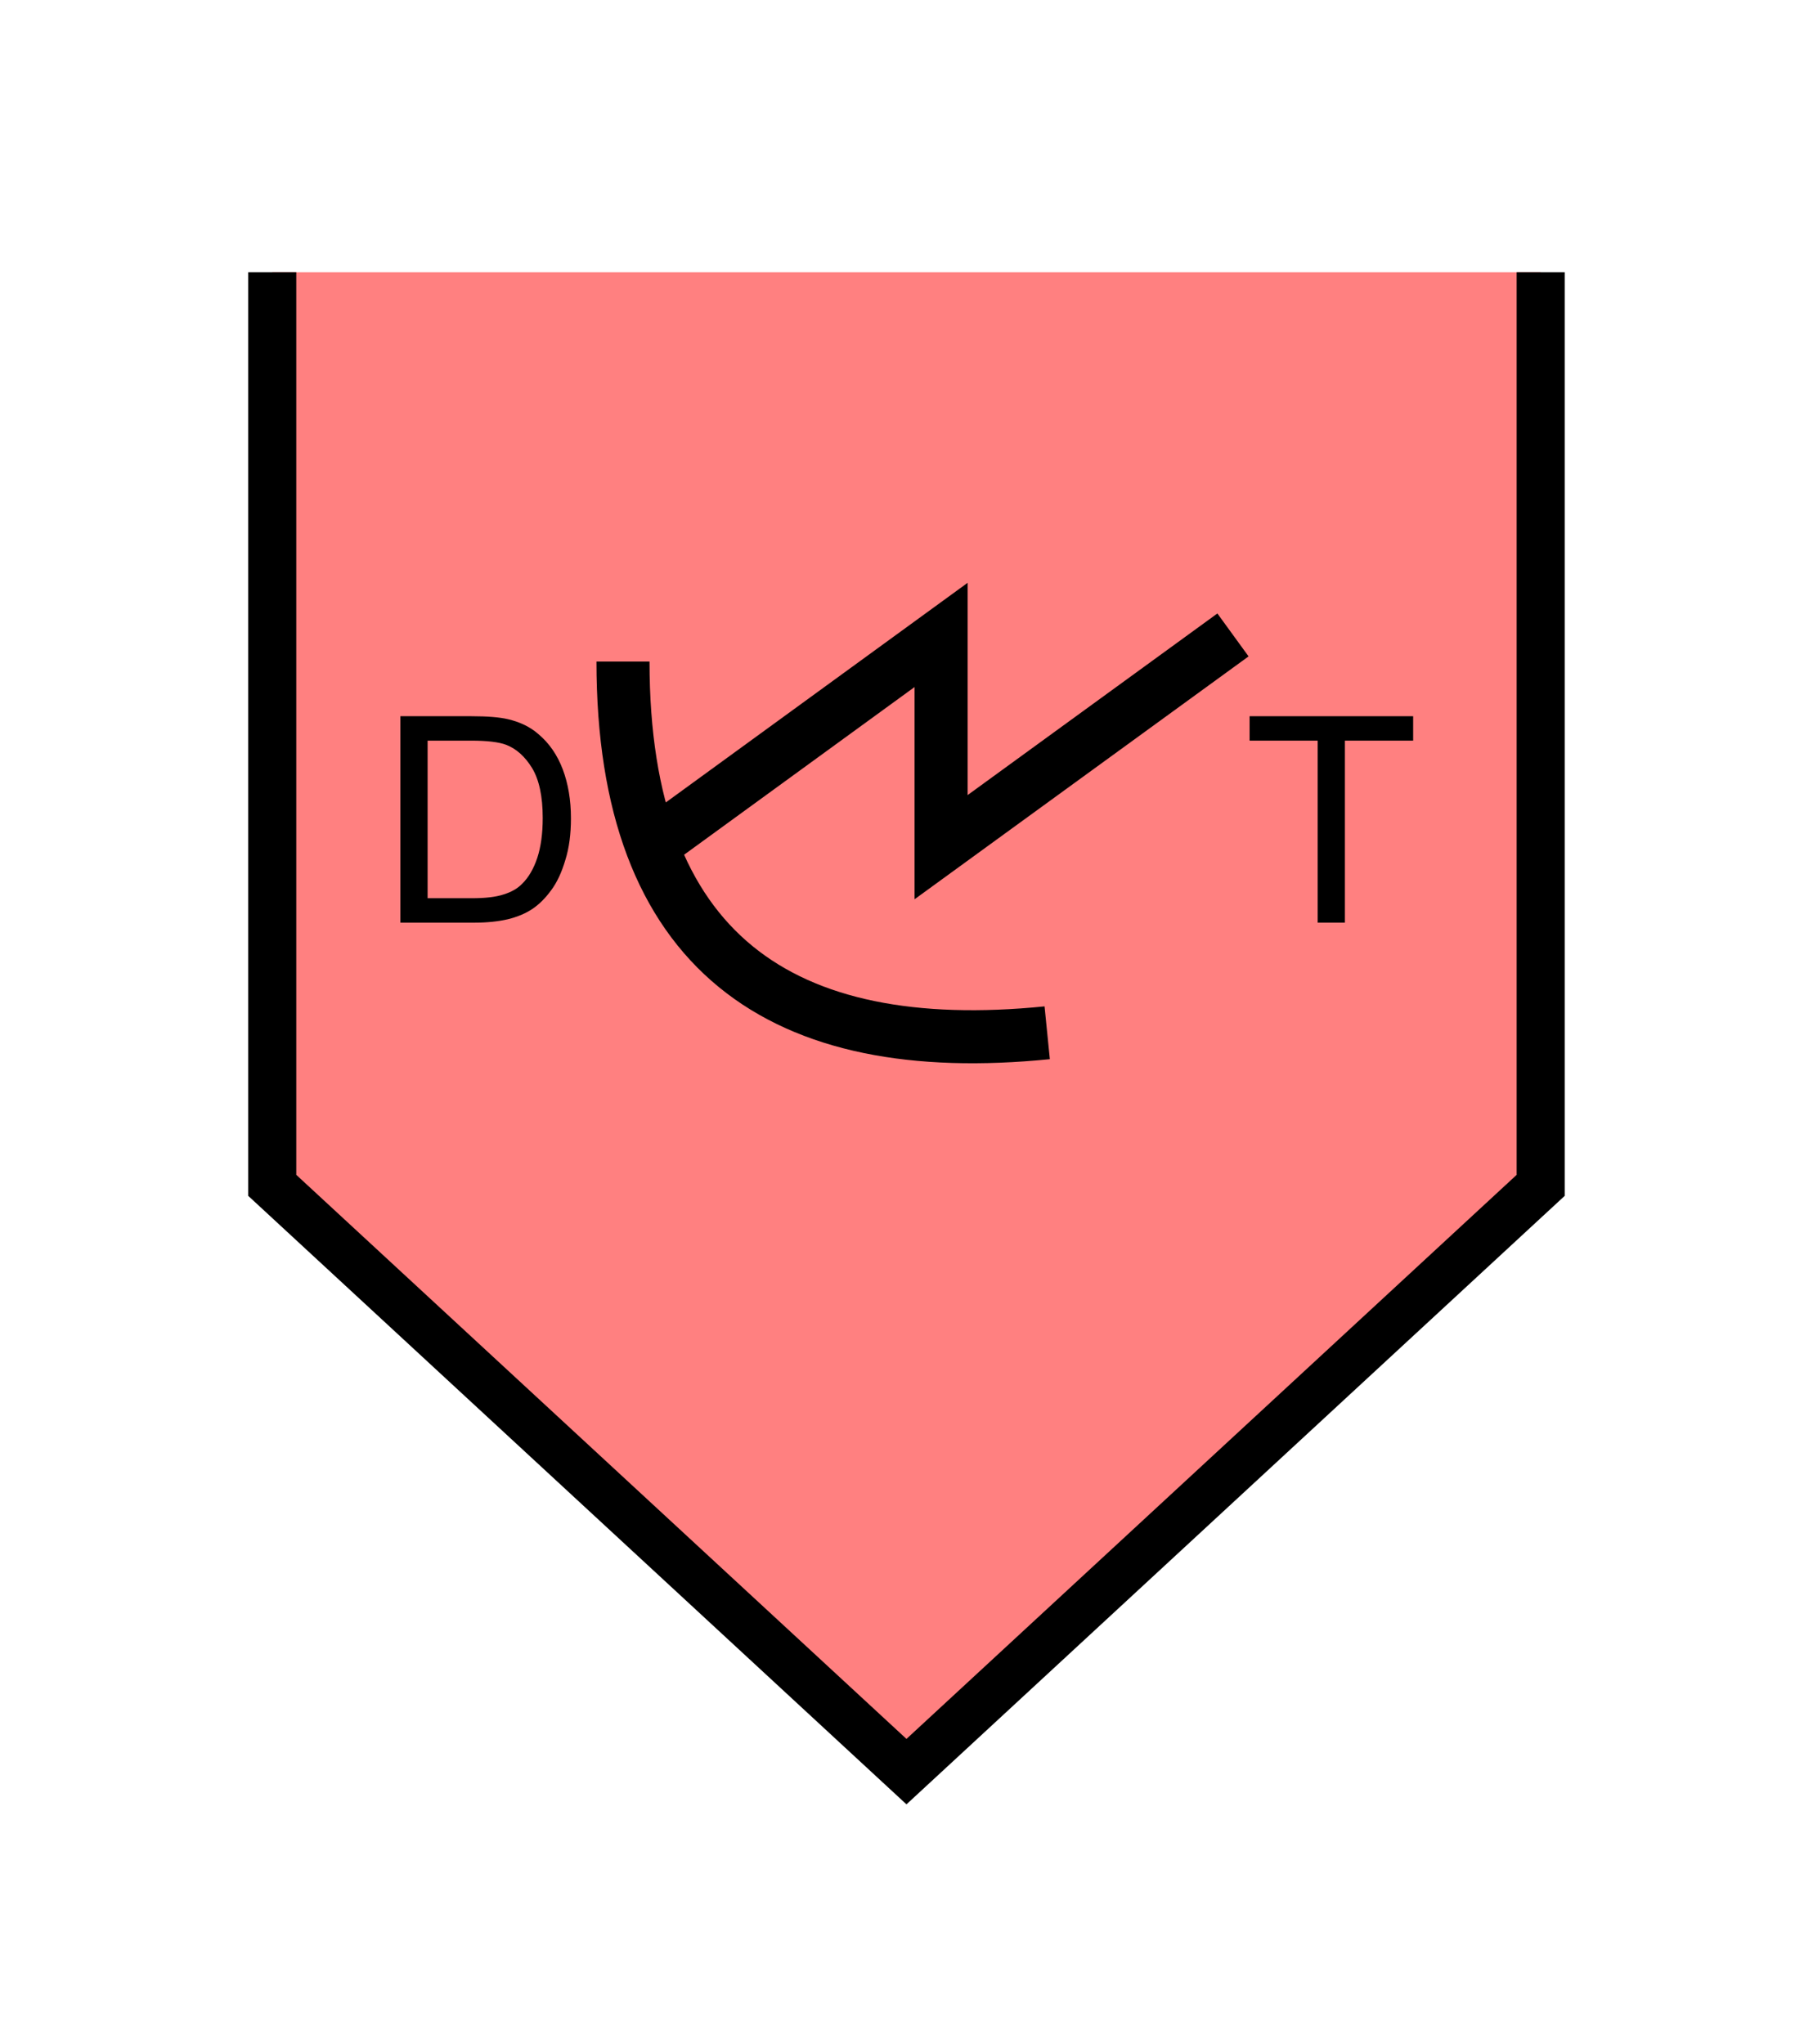 <?xml version="1.0" encoding="UTF-8" standalone="no"?>
<svg
   xmlns:dc="http://purl.org/dc/elements/1.1/"
   xmlns:cc="http://creativecommons.org/ns#"
   xmlns:rdf="http://www.w3.org/1999/02/22-rdf-syntax-ns#"
   xmlns:svg="http://www.w3.org/2000/svg"
   xmlns="http://www.w3.org/2000/svg"
   id="svg17"
   height="107.94mm"
   width="95.75mm"
   version="1.0">
  <defs
     id="defs3">
    <pattern
       y="0"
       x="0"
       height="6"
       width="6"
       patternUnits="userSpaceOnUse"
       id="EMFhbasepattern" />
  </defs>
  <path
     id="path5"
     d="  M 307.531,54.345   L 307.531,236.562   L 180.938,353.565   L 54.345,236.562   L 54.345,54.345   z "
     style="fill:#ff8080;fill-rule:evenodd;fill-opacity:1;stroke:none;" />
  <path
     id="path7"
     d="  M 307.531,54.345   L 307.531,236.562   L 180.938,353.565   L 54.345,236.562   L 54.345,54.345  "
     style="fill:none;stroke:#000000;stroke-width:9.59px;stroke-linecap:butt;stroke-linejoin:miter;stroke-miterlimit:10;stroke-dasharray:none;stroke-opacity:1;" />
  <path
     id="path9"
     d="  M 124.355,132.027   C 124.355,190.249 156.083,211.428 209.03,206.113  "
     style="fill:none;stroke:#000000;stroke-width:10.589px;stroke-linecap:butt;stroke-linejoin:miter;stroke-miterlimit:10;stroke-dasharray:none;stroke-opacity:1;" />
  <path
     id="path11"
     d="  M 129.63,169.07   L 129.63,169.07   L 187.851,126.713   L 187.851,169.07   L 246.113,126.713  "
     style="fill:none;stroke:#000000;stroke-width:10.589px;stroke-linecap:butt;stroke-linejoin:miter;stroke-miterlimit:10;stroke-dasharray:none;stroke-opacity:1;" />
  <path
     id="path13"
     d="  M 79.92,184.135   L 79.92,142.936   L 94.105,142.936   C 97.302,142.936 99.74,143.136 101.418,143.536   C 103.776,144.095 105.814,145.054 107.452,146.493   C 109.65,148.331 111.248,150.689 112.327,153.526   C 113.406,156.403 113.965,159.64 113.965,163.316   C 113.965,166.433 113.606,169.23 112.847,171.628   C 112.127,174.065 111.208,176.063 110.049,177.621   C 108.891,179.22 107.652,180.459 106.293,181.378   C 104.935,182.297 103.296,182.976 101.378,183.456   C 99.46,183.895 97.262,184.135 94.785,184.135   z  M 85.354,179.26   L 94.145,179.26   C 96.863,179.26 98.981,179.02 100.539,178.501   C 102.097,178.021 103.336,177.302 104.215,176.383   C 105.534,175.104 106.533,173.346 107.252,171.188   C 107.971,168.99 108.331,166.353 108.331,163.236   C 108.331,158.92 107.612,155.604 106.213,153.286   C 104.815,151.008 103.096,149.45 101.058,148.651   C 99.58,148.091 97.262,147.811 94.026,147.811   L 85.354,147.811   z "
     style="fill:#000000;fill-rule:evenodd;fill-opacity:1;stroke:none;" />
  <path
     id="path15"
     d="  M 263.016,184.135   L 263.016,147.811   L 249.429,147.811   L 249.429,142.936   L 282.077,142.936   L 282.077,147.811   L 268.45,147.811   L 268.45,184.135   z "
     style="fill:#000000;fill-rule:evenodd;fill-opacity:1;stroke:none;" />
</svg>

